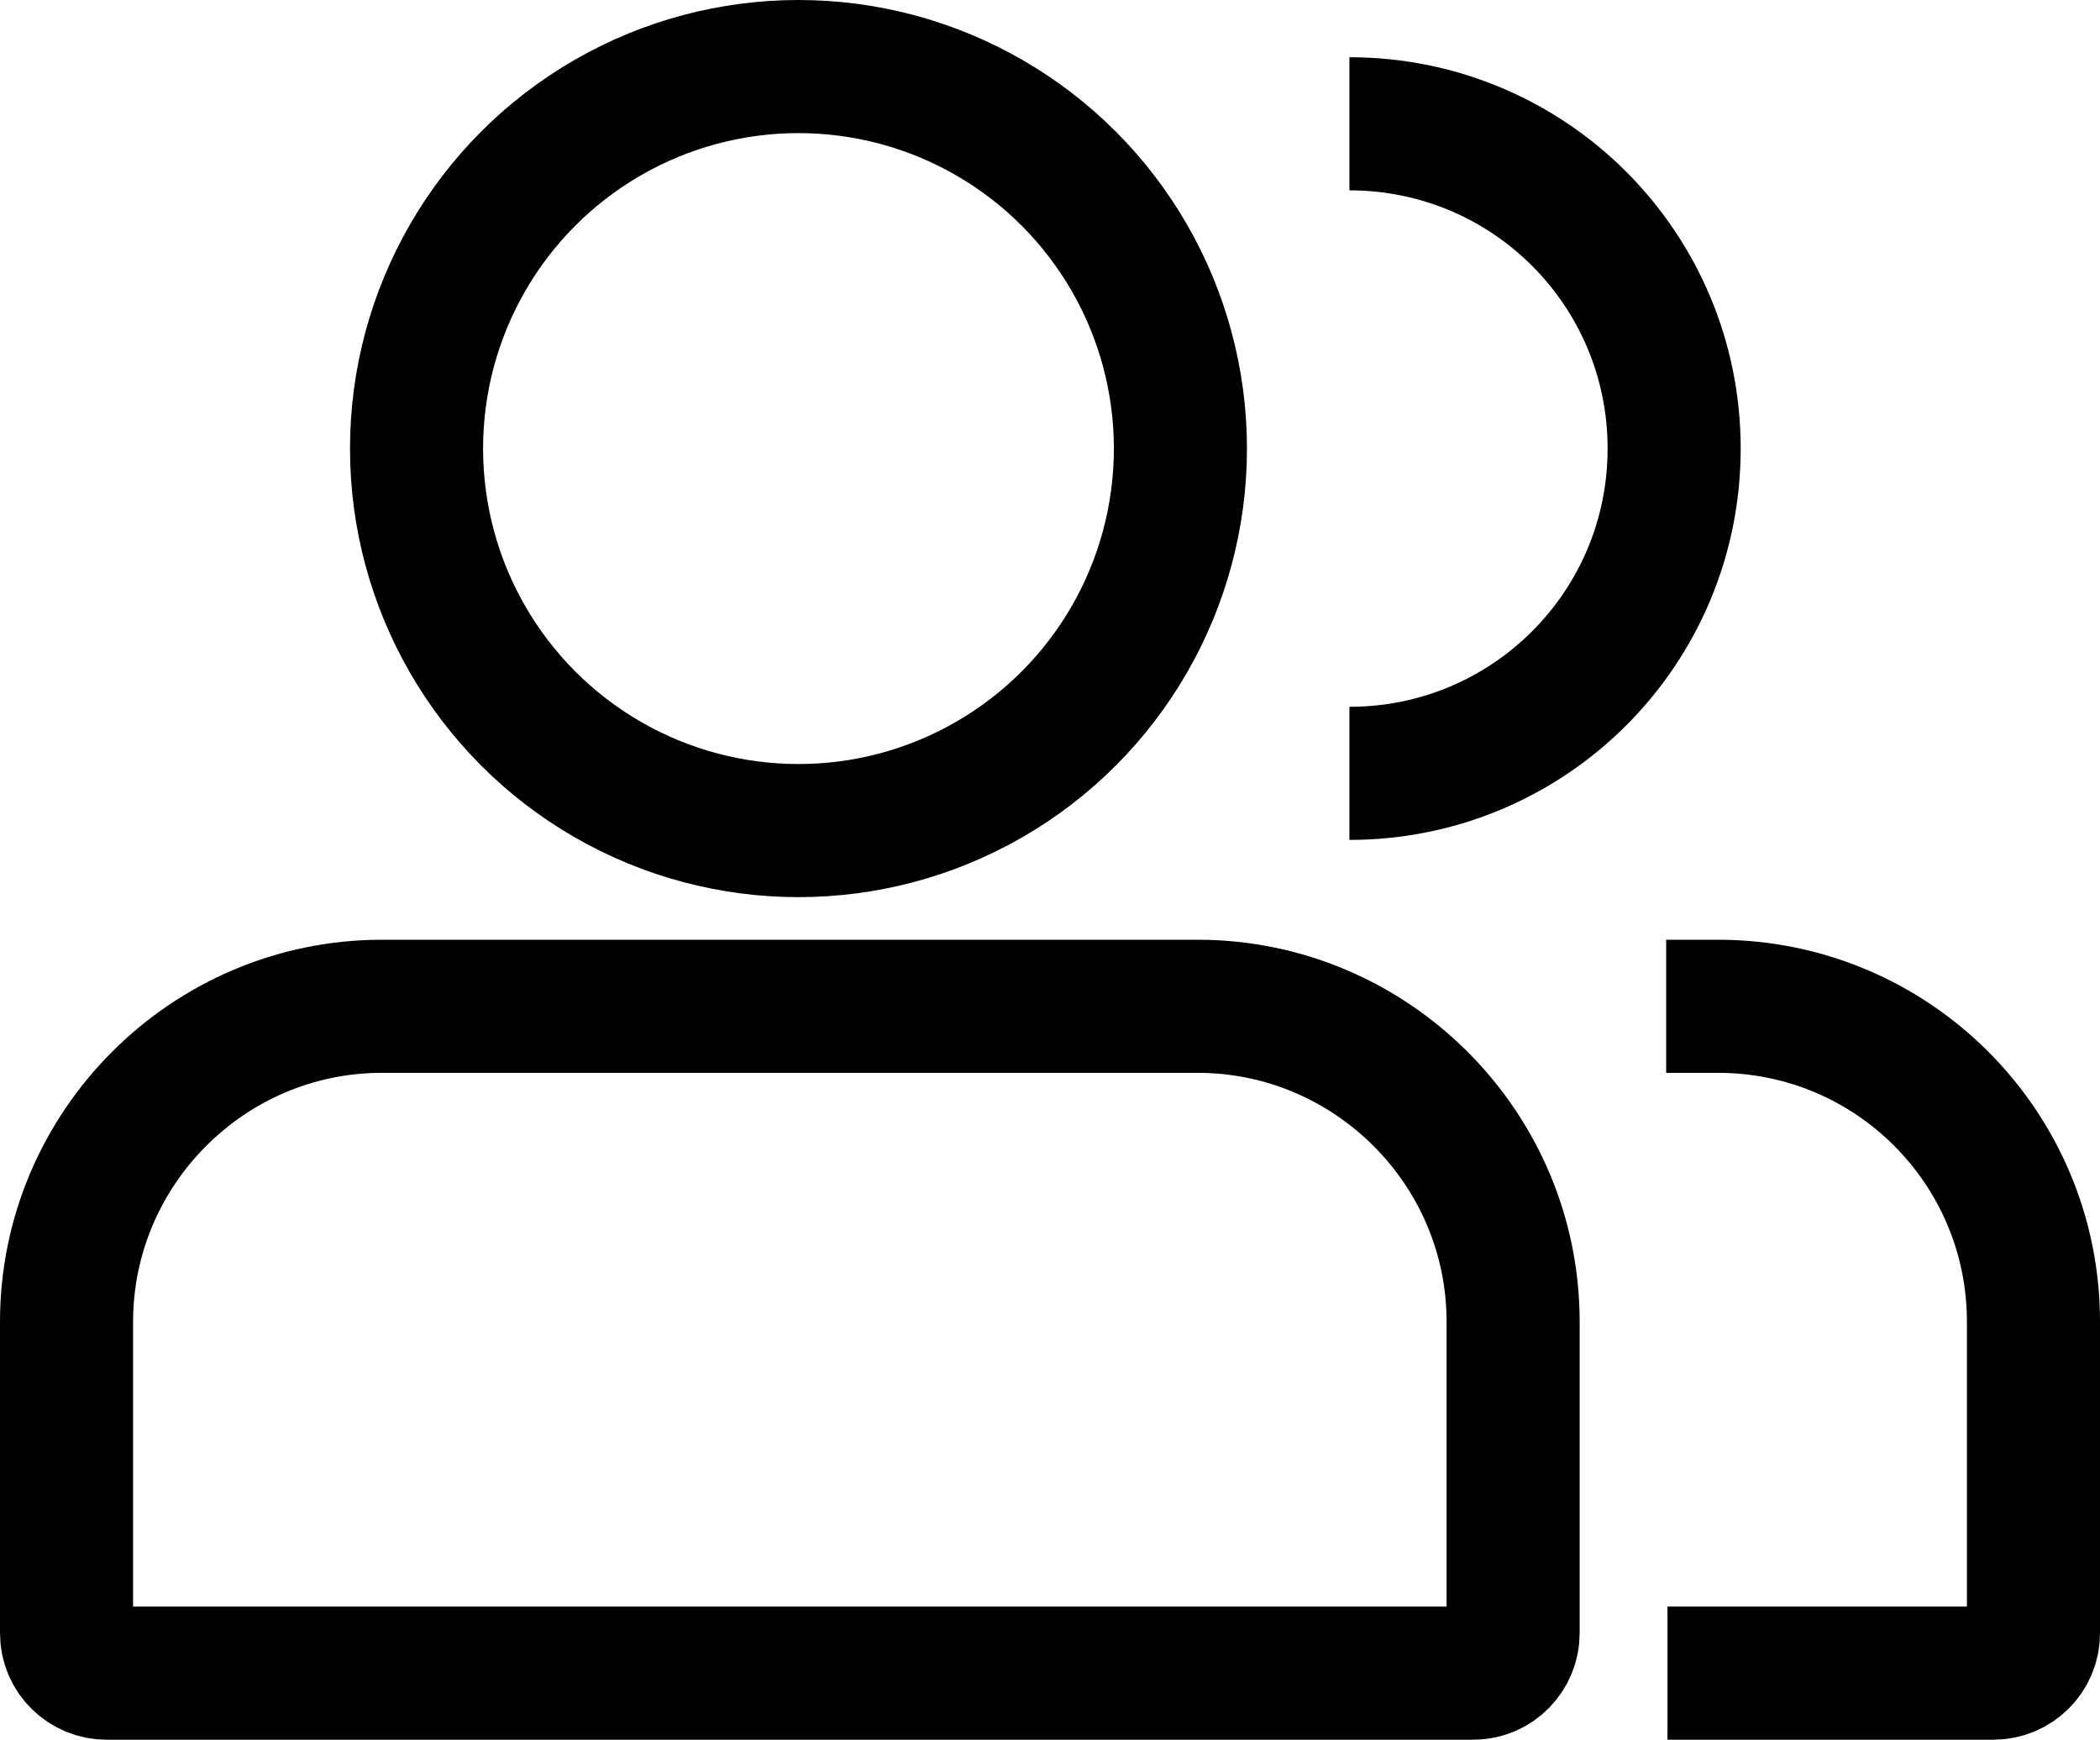<?xml version="1.0" encoding="UTF-8"?>
<svg id="Layer_1" data-name="Layer 1" xmlns="http://www.w3.org/2000/svg" viewBox="0 0 15.78 13.07">
  <defs>
    <style>
      .cls-1 {
        fill: none;
        stroke: #000;
        stroke-miterlimit: 10;
      }
    </style>
  </defs>
  <g>
    <circle class="cls-1" cx="6" cy="3.37" r="2.87"/>
    <path class="cls-1" d="m2.87,7.56h6.13c1.3,0,2.37,1.06,2.37,2.37v2.34c0,.16-.13.3-.3.3H.8c-.16,0-.3-.13-.3-.3v-2.34c0-1.3,1.06-2.37,2.37-2.37Z"/>
  </g>
  <path class="cls-1" d="m12.53,12.57h2.45c.16,0,.3-.13.3-.3v-2.34c0-1.31-1.06-2.37-2.37-2.37h-.39"/>
  <path class="cls-1" d="m10.14,5.81c1.35,0,2.44-1.09,2.44-2.44s-1.09-2.44-2.44-2.44"/>
</svg>